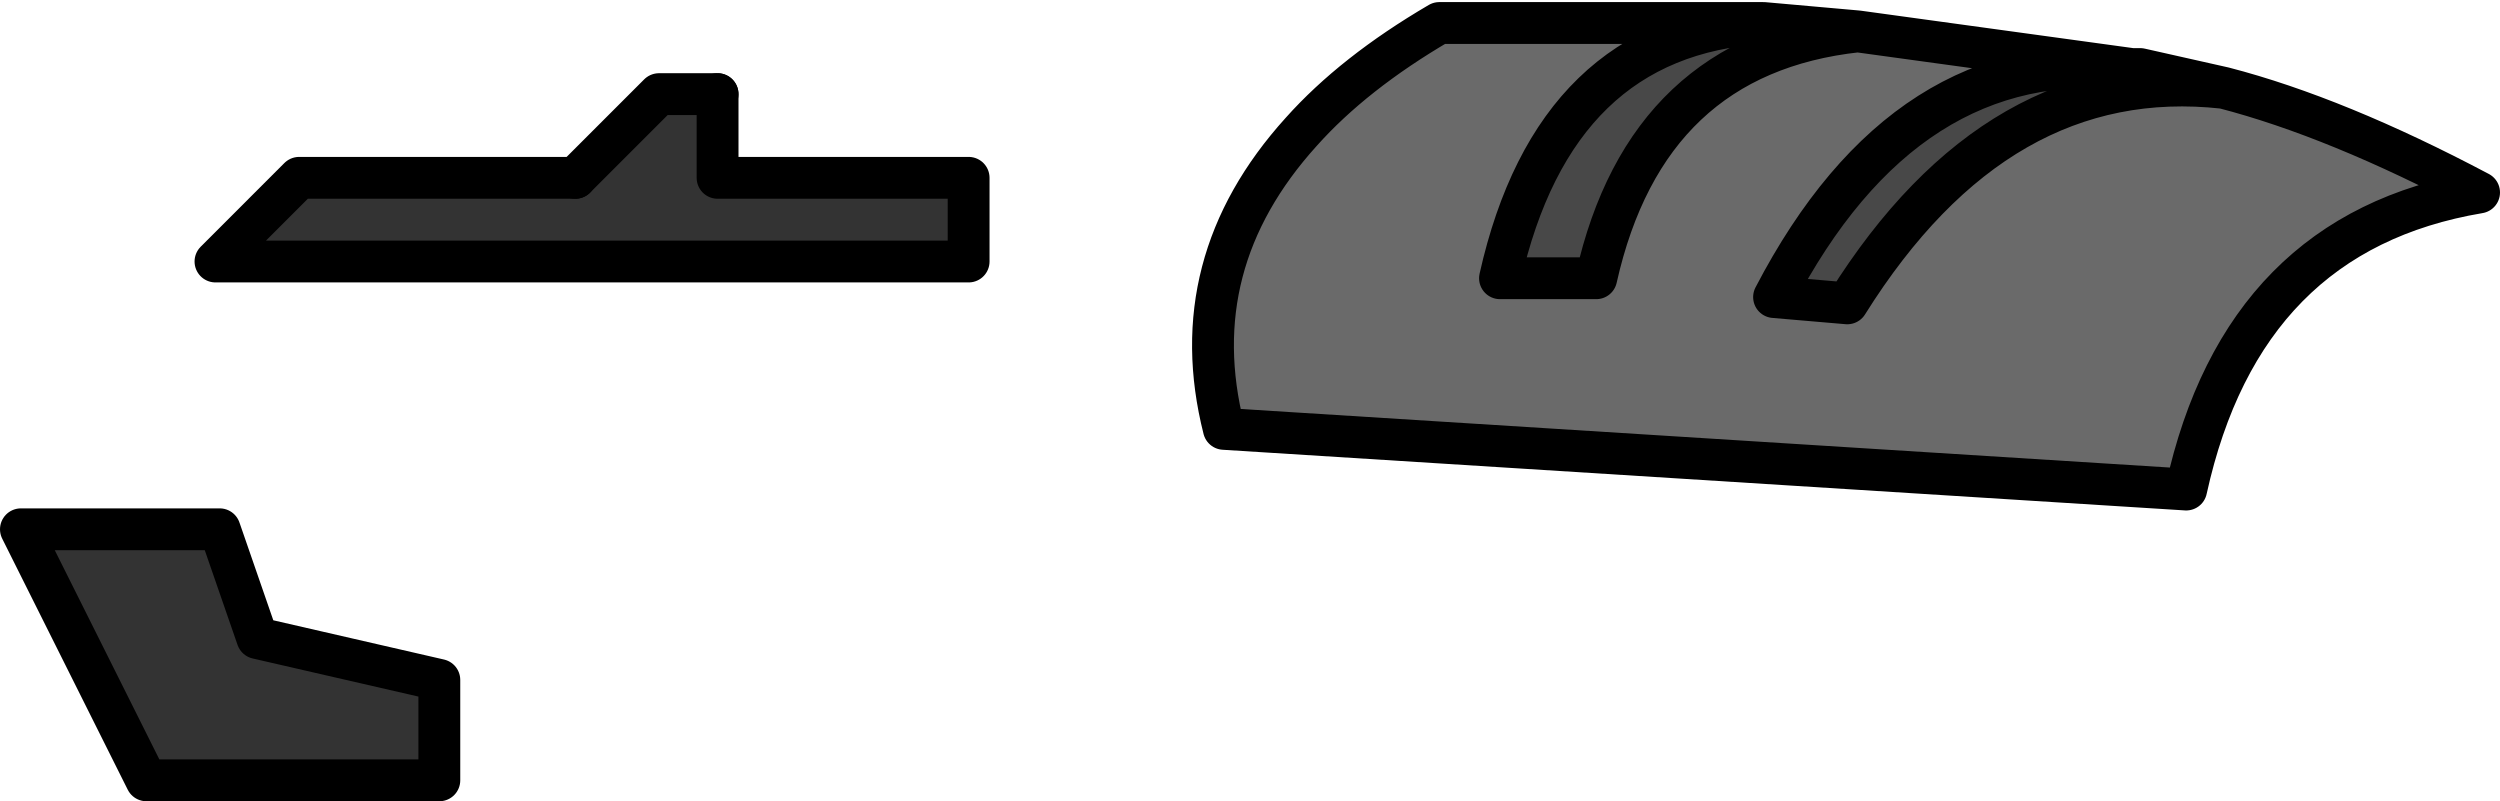 <?xml version="1.0" encoding="UTF-8" standalone="no"?>
<svg xmlns:xlink="http://www.w3.org/1999/xlink" height="19.15px" width="59.75px" xmlns="http://www.w3.org/2000/svg">
  <g transform="matrix(1.0, 0.0, 0.0, 1.0, 34.15, -13.75)">
    <path d="M16.8 15.4 Q11.4 14.8 8.25 20.85 L10.0 21.0 Q13.6 15.25 19.0 15.85 21.7 16.55 25.1 18.35 19.45 19.3 18.1 25.45 L-4.9 24.0 Q-5.9 20.05 -3.05 16.9 -1.8 15.5 0.25 14.3 L8.0 14.3 Q3.0 14.6 1.7 20.4 L4.0 20.4 Q5.2 15.05 10.25 14.5 L16.8 15.4" fill="#6a6a6a" fill-rule="evenodd" stroke="none"/>
    <path d="M-17.0 16.0 L-17.0 18.0 -11.0 18.0 -11.0 20.0 -29.0 20.0 -27.0 18.0 -20.4 18.0 -18.4 16.0 -17.0 16.0 M-28.9 26.4 L-28.0 29.0 -23.65 30.0 -23.65 32.4 -30.65 32.4 -33.65 26.4 -28.9 26.4" fill="#333333" fill-rule="evenodd" stroke="none"/>
    <path d="M19.0 15.85 Q13.6 15.25 10.0 21.0 L8.25 20.85 Q11.4 14.8 16.8 15.4 L17.0 15.4 19.0 15.85 M10.25 14.5 Q5.2 15.05 4.0 20.4 L1.7 20.4 Q3.0 14.6 8.0 14.3 L10.25 14.5" fill="#484848" fill-rule="evenodd" stroke="none"/>
    <path d="M16.8 15.4 Q11.4 14.8 8.25 20.85 L10.0 21.0 Q13.6 15.25 19.0 15.85 L17.0 15.4 16.8 15.4 10.25 14.5 Q5.2 15.05 4.0 20.4 L1.7 20.4 Q3.0 14.6 8.0 14.3 L0.25 14.3 Q-1.8 15.5 -3.05 16.9 -5.9 20.05 -4.9 24.0 L18.1 25.45 Q19.45 19.3 25.1 18.35 21.7 16.55 19.0 15.85 M10.25 14.5 L8.0 14.3 M-20.4 18.0 L-18.4 16.0 -17.0 16.0" fill="none" stroke="#000000" stroke-linecap="round" stroke-linejoin="round" stroke-width="1.0"/>
    <path d="M-17.0 16.0 L-17.0 18.0 -11.0 18.0 -11.0 20.0 -29.0 20.0 -27.0 18.0 -20.4 18.0 M-28.9 26.4 L-33.65 26.4 -30.65 32.4 -23.65 32.4 -23.65 30.0 -28.0 29.0 -28.9 26.4" fill="none" stroke="#000000" stroke-linecap="round" stroke-linejoin="round" stroke-width="1.0"/>
  </g>
</svg>

